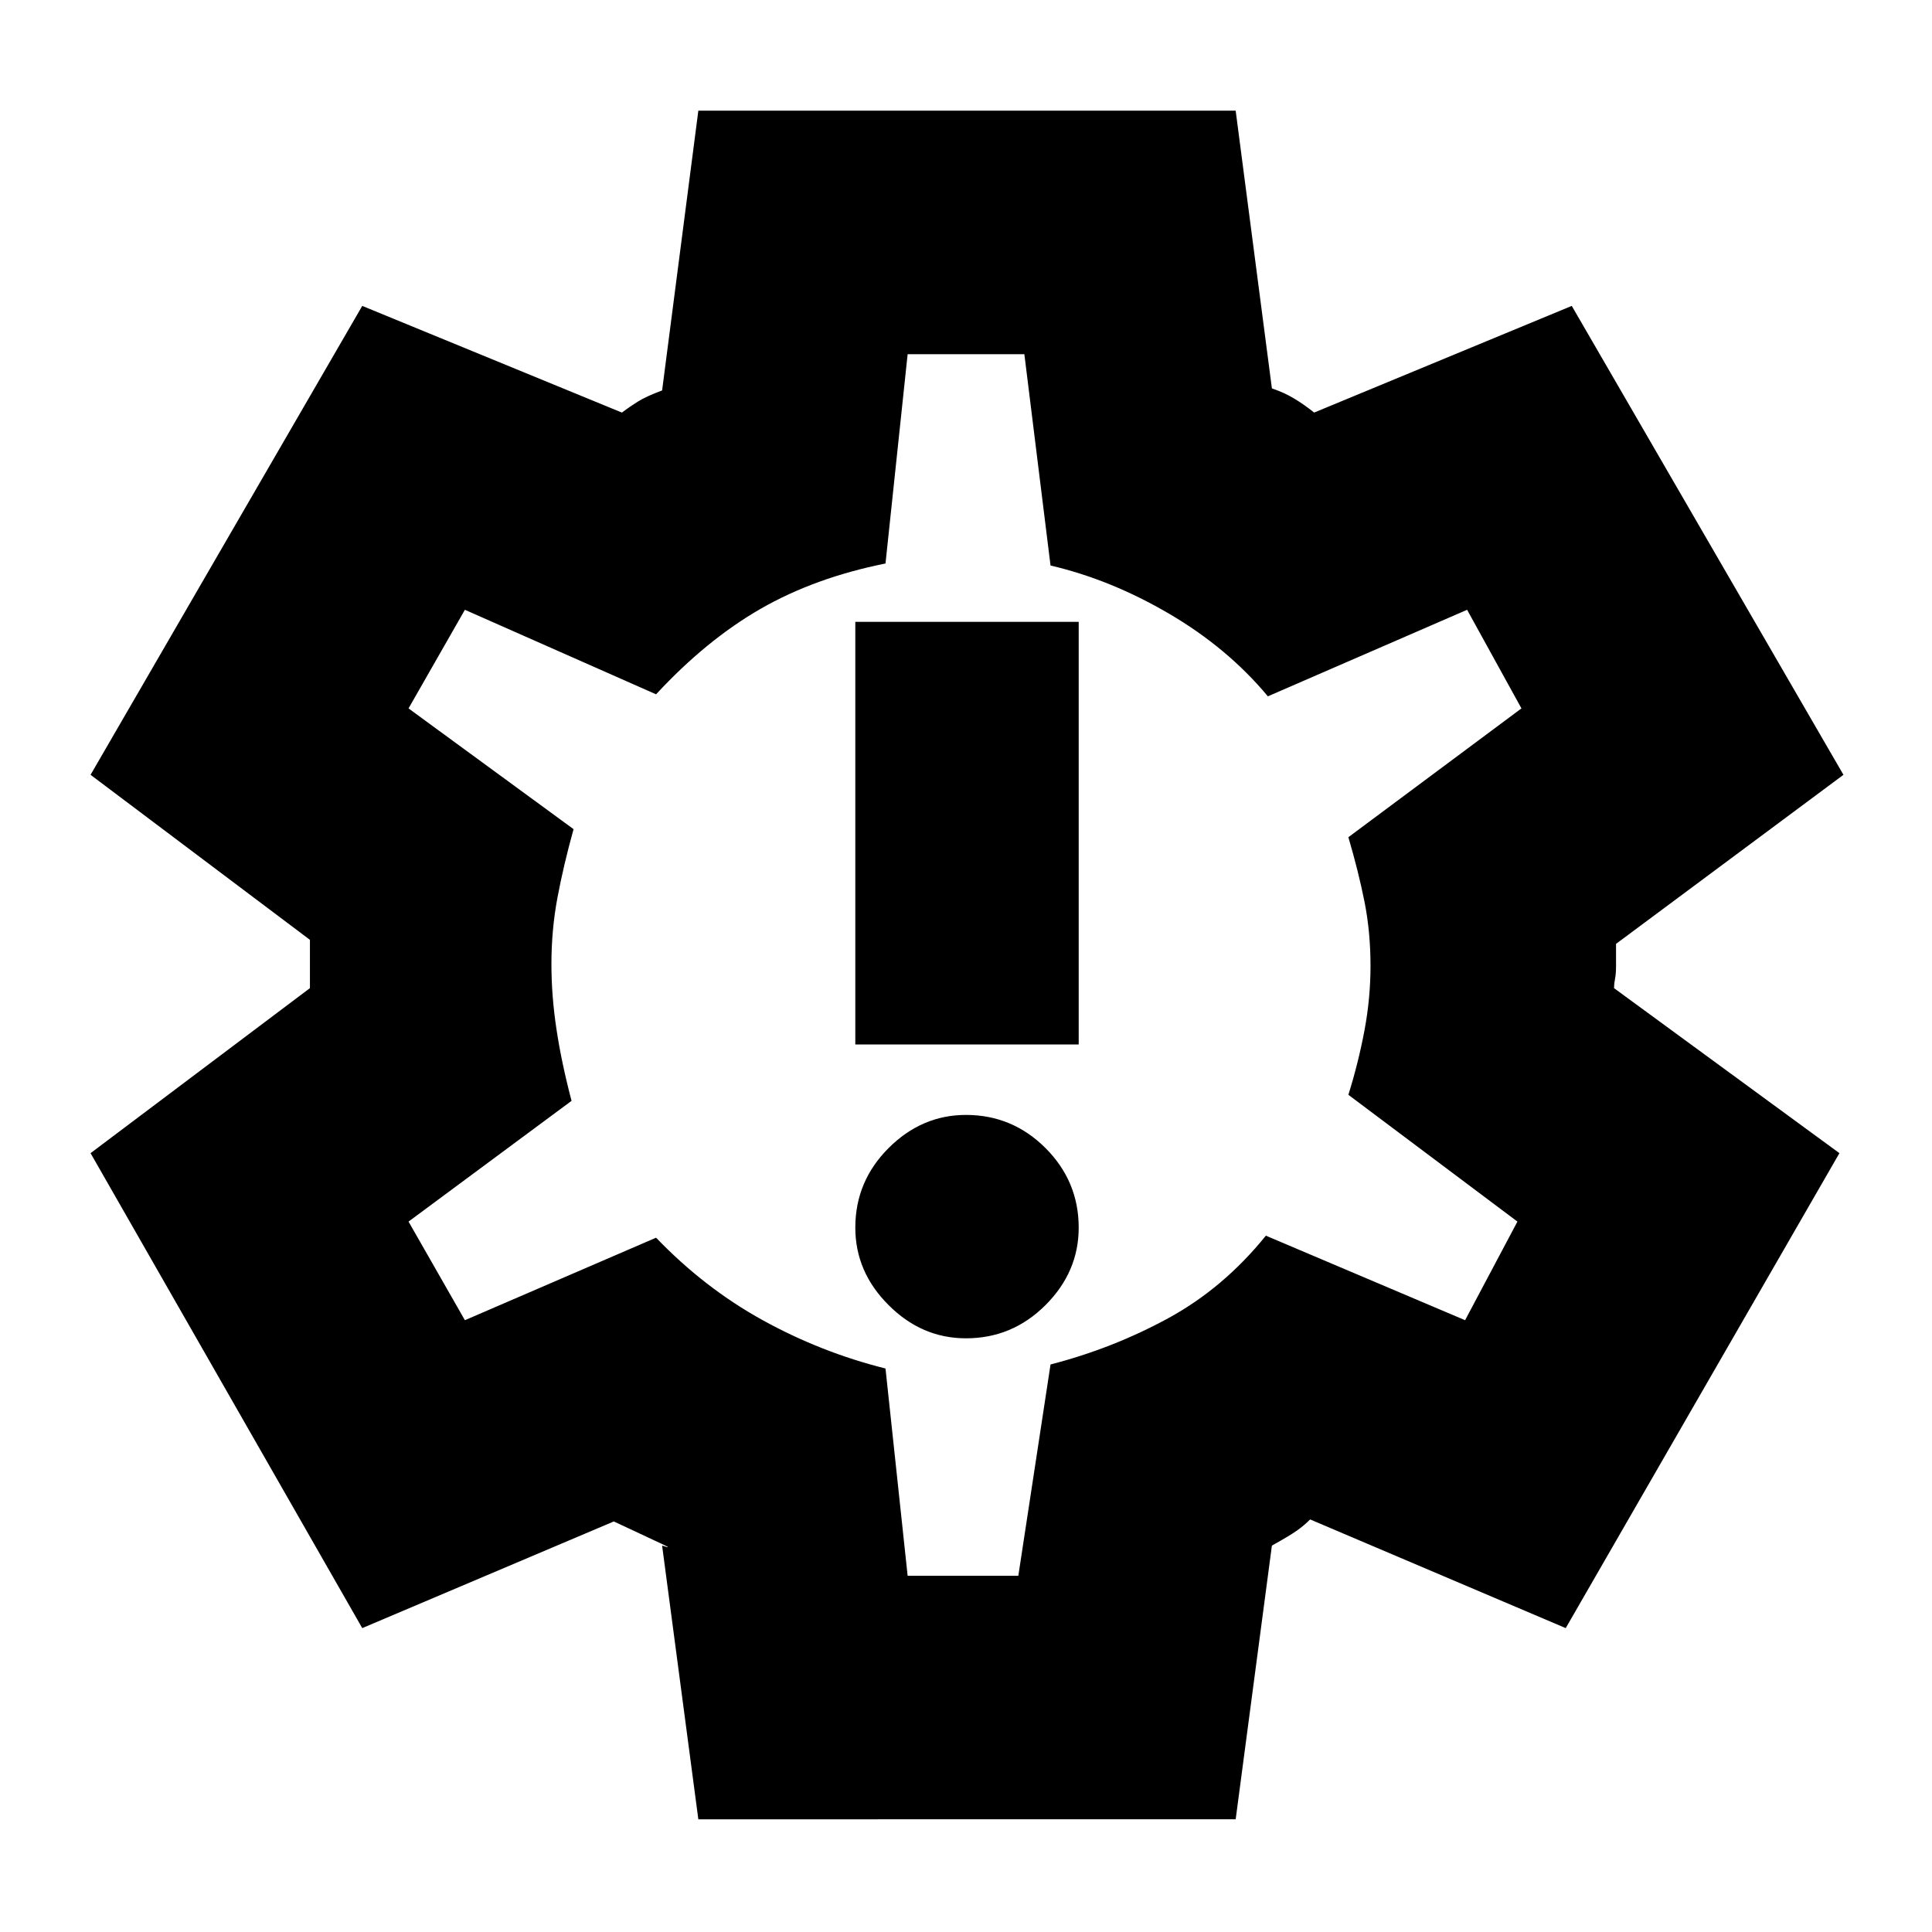 <svg xmlns="http://www.w3.org/2000/svg" height="24" width="24"><path d="M12 16.625q.575 0 .988-.413.412-.412.412-.962 0-.575-.412-.988-.413-.412-.988-.412-.55 0-.962.412-.413.413-.413.988 0 .55.413.962.412.413.962.413Zm-1.375-3.65H13.4v-5.25h-2.775ZM8.675 22.6l-.45-3.4q.15.05-.012-.025-.163-.075-.588-.275L4.5 20.225l-3.375-5.9 2.725-2.05V11.675l-2.725-2.05L4.5 3.8l3.225 1.325q.1-.075.2-.137.1-.063.3-.138l.45-3.475h6.675l.45 3.45q.15.05.275.125.125.075.25.175l3.2-1.325L22.9 9.625l-2.825 2.1V12q0 .1-.013.162-.012.063-.012.113l2.8 2.05-3.4 5.9-3.175-1.35q-.075.075-.162.137-.088.063-.313.188l-.45 3.4ZM12 11.975Zm-.725 7.6h1.375l.4-2.625q.775-.2 1.463-.575.687-.375 1.212-1.025L18.2 16.4l.65-1.225-2.1-1.575q.125-.4.2-.8.075-.4.075-.8 0-.425-.075-.8-.075-.375-.2-.8l2.15-1.6-.675-1.225L15.75 8.65q-.5-.6-1.225-1.025-.725-.425-1.475-.6L12.725 4.4h-1.45L11 7q-.875.175-1.55.562-.675.388-1.3 1.063l-2.375-1.05-.7 1.225 2.05 1.5q-.125.45-.2.85-.075.4-.075.825 0 .4.063.812.062.413.187.888l-2.025 1.5.7 1.225 2.375-1.025q.6.625 1.325 1.025.725.4 1.525.6Z"/></svg>